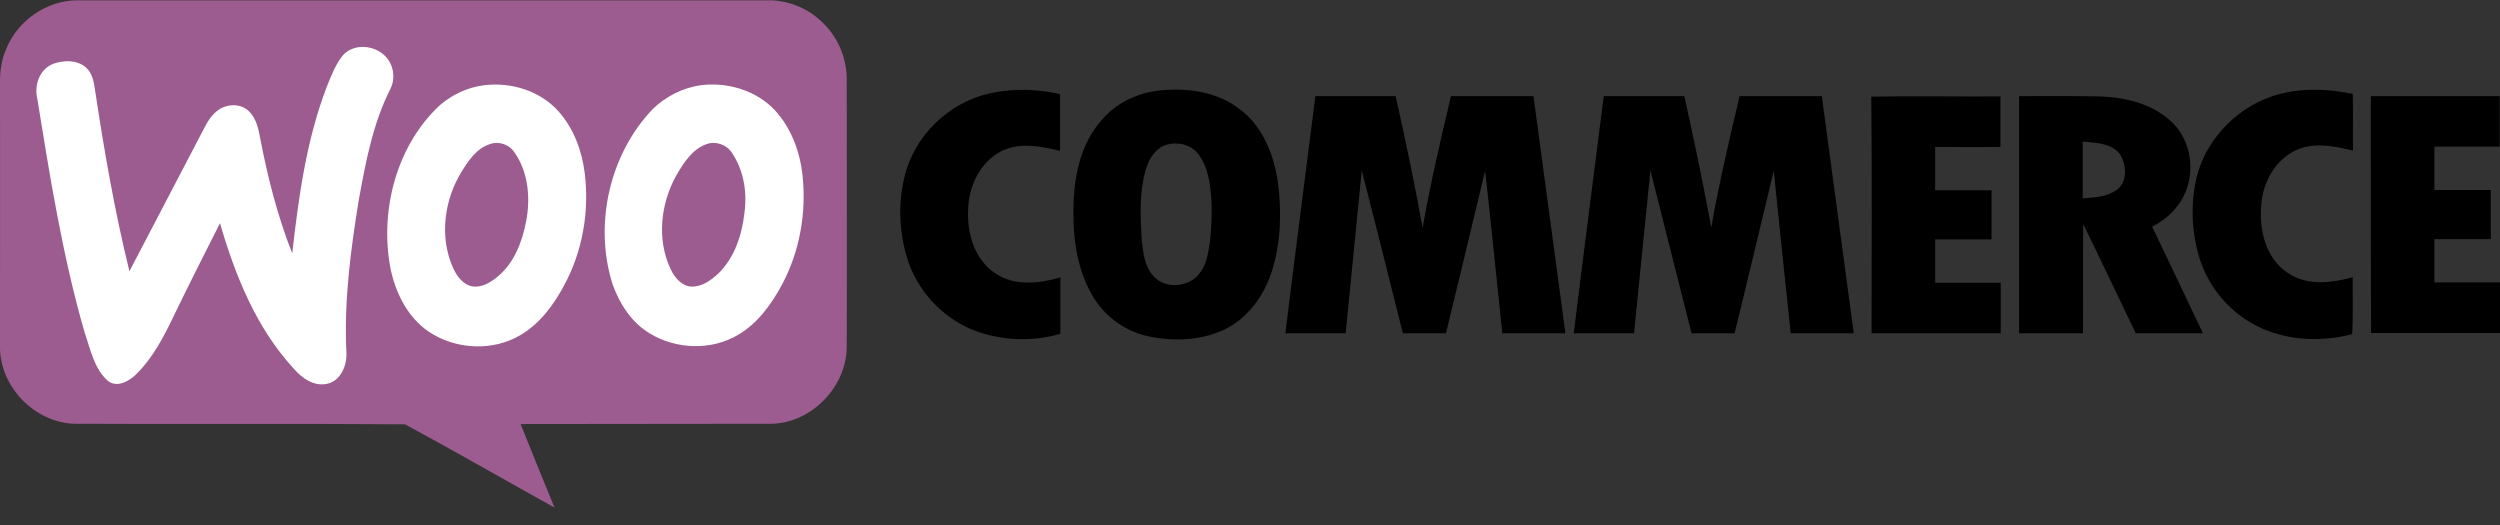 <svg width="138" height="29" viewBox="0 0 138 29" fill="none" xmlns="http://www.w3.org/2000/svg">
<rect x="0" y="0" width="138" height="29" fill="#333333" stroke="none"/>
<g clip-path="url(#clip0_2_491)">
<path fill-rule="evenodd" clip-rule="evenodd" d="M0.351 2.685C0.98 1.127 2.59 0.017 4.277 0.017C16.959 0.017 29.625 0.017 42.308 0.017C43.412 -0.014 44.516 0.403 45.313 1.158C46.249 1.991 46.77 3.24 46.739 4.489C46.739 9.376 46.755 14.264 46.739 19.152C46.724 21.356 44.807 23.33 42.614 23.392C37.998 23.407 33.367 23.392 28.736 23.407C29.349 24.949 29.978 26.475 30.607 28.017C27.847 26.491 25.132 24.918 22.357 23.422C16.269 23.376 10.196 23.422 4.108 23.392C1.915 23.33 -0.002 21.356 -0.002 19.152C-0.002 14.372 0.014 9.577 -0.002 4.797C-0.017 4.072 0.044 3.348 0.351 2.685Z" fill="#9C5C8F"/>
<path fill-rule="evenodd" clip-rule="evenodd" d="M18.937 3.04C19.642 2.284 20.977 2.531 21.483 3.379C21.759 3.826 21.789 4.427 21.559 4.89C20.578 6.817 20.179 8.976 19.796 11.088C19.351 13.848 18.983 16.639 19.121 19.445C19.167 20.154 18.814 21.033 18.047 21.187C17.327 21.341 16.667 20.879 16.223 20.355C14.152 18.119 12.987 15.22 12.143 12.321C11.285 14.018 10.426 15.713 9.598 17.425C9.046 18.581 8.432 19.769 7.497 20.678C7.098 21.064 6.439 21.418 5.948 21.017C5.197 20.355 4.997 19.291 4.675 18.366C3.449 14.125 2.758 9.762 2.053 5.414C1.884 4.689 2.191 3.826 2.912 3.533C3.495 3.317 4.231 3.286 4.737 3.718C5.089 4.026 5.181 4.504 5.243 4.951C5.749 8.313 6.332 11.674 7.144 14.973C8.524 12.337 9.905 9.685 11.285 7.048C11.484 6.663 11.729 6.277 12.113 6.031C12.619 5.707 13.37 5.722 13.784 6.185C14.137 6.555 14.26 7.079 14.352 7.573C14.766 9.762 15.318 11.921 16.131 13.987C16.483 10.872 16.913 7.711 18.047 4.766C18.293 4.165 18.523 3.548 18.937 3.04ZM26.727 4.705C28.215 4.52 29.825 5.013 30.837 6.154C31.665 7.095 32.125 8.313 32.278 9.562C32.539 11.674 32.156 13.879 31.144 15.744C30.576 16.808 29.825 17.841 28.767 18.473C27.218 19.414 25.148 19.306 23.66 18.304C22.464 17.487 21.789 16.084 21.529 14.681C20.977 11.52 21.912 8.004 24.289 5.799C24.979 5.214 25.822 4.813 26.727 4.705ZM27.034 7.958C26.313 8.189 25.868 8.852 25.485 9.469C24.519 11.026 24.243 13.092 25.01 14.788C25.209 15.236 25.546 15.698 26.052 15.806C26.604 15.899 27.11 15.575 27.509 15.236C28.399 14.48 28.828 13.339 29.043 12.213C29.288 10.934 29.165 9.515 28.414 8.436C28.123 7.973 27.54 7.773 27.034 7.958ZM38.688 4.705C40.145 4.52 41.725 4.982 42.752 6.062C43.672 7.048 44.163 8.374 44.301 9.7C44.516 11.751 44.148 13.863 43.182 15.683C42.599 16.777 41.832 17.841 40.759 18.473C39.271 19.368 37.308 19.291 35.852 18.396C34.855 17.795 34.195 16.762 33.812 15.683C32.769 12.383 33.643 8.498 36.051 6C36.741 5.337 37.676 4.843 38.688 4.705ZM38.995 7.958C38.213 8.236 37.738 8.991 37.339 9.669C36.465 11.227 36.235 13.231 37.032 14.881C37.247 15.328 37.63 15.791 38.167 15.821C38.75 15.837 39.256 15.467 39.67 15.081C40.559 14.203 40.958 12.954 41.096 11.736C41.249 10.595 41.05 9.377 40.391 8.421C40.099 7.973 39.501 7.773 38.995 7.958Z" fill="white"/>
<path fill-rule="evenodd" clip-rule="evenodd" d="M54.636 5.152C55.909 4.874 57.243 4.905 58.516 5.198C58.516 6.247 58.516 7.28 58.516 8.328C57.473 8.081 56.323 7.835 55.311 8.328C54.115 8.914 53.455 10.286 53.44 11.597C53.379 12.908 53.808 14.357 54.958 15.097C56.016 15.806 57.366 15.652 58.531 15.313C58.531 16.346 58.531 17.394 58.531 18.427C56.998 18.874 55.326 18.813 53.824 18.258C52.029 17.579 50.588 16.022 50.051 14.172C49.637 12.769 49.576 11.242 49.913 9.824C50.434 7.526 52.351 5.661 54.636 5.152ZM63.975 4.998C65.539 4.828 67.242 5.059 68.499 6.077C69.726 7.033 70.324 8.559 70.539 10.055C70.753 11.689 70.707 13.401 70.201 14.989C69.772 16.33 68.867 17.579 67.579 18.196C66.26 18.813 64.727 18.859 63.331 18.551C62.028 18.258 60.893 17.394 60.249 16.222C59.359 14.65 59.191 12.784 59.267 11.011C59.344 9.485 59.727 7.881 60.755 6.694C61.552 5.722 62.733 5.137 63.975 4.998ZM64.451 7.974C63.776 8.143 63.392 8.806 63.224 9.438C62.886 10.672 62.948 11.982 63.025 13.262C63.101 13.941 63.178 14.711 63.669 15.236C64.313 15.976 65.616 15.868 66.199 15.112C66.598 14.634 66.69 13.987 66.782 13.385C66.904 12.322 66.935 11.227 66.782 10.163C66.674 9.531 66.49 8.852 66.03 8.374C65.632 7.958 65.003 7.835 64.451 7.974ZM125.806 5.198C127.14 4.844 128.536 4.905 129.87 5.183C129.901 6.231 129.87 7.264 129.885 8.313C128.873 8.066 127.754 7.835 126.757 8.282C125.607 8.806 124.917 10.04 124.825 11.273C124.687 12.661 125.055 14.249 126.266 15.051C127.324 15.791 128.704 15.636 129.87 15.297C129.855 16.346 129.901 17.394 129.839 18.443C128.198 18.874 126.42 18.813 124.871 18.134C123.153 17.379 121.834 15.837 121.344 14.018C120.96 12.63 120.93 11.134 121.267 9.731C121.834 7.557 123.644 5.769 125.806 5.198ZM72.609 5.306C74.081 5.306 75.569 5.306 77.041 5.306C77.578 7.711 78.084 10.132 78.528 12.568C78.958 10.132 79.525 7.711 80.092 5.306C81.611 5.306 83.129 5.306 84.647 5.306C85.23 9.67 85.828 14.033 86.41 18.396C85.245 18.396 84.095 18.396 82.929 18.396C82.607 15.405 82.316 12.414 81.979 9.423C81.273 12.414 80.537 15.405 79.816 18.396C79.019 18.396 78.237 18.396 77.439 18.396C76.688 15.405 75.937 12.399 75.17 9.407C74.879 12.399 74.572 15.405 74.28 18.396C73.176 18.396 72.057 18.396 70.953 18.396C71.489 14.033 72.057 9.67 72.609 5.306ZM88.527 5.306C89.999 5.306 91.486 5.306 92.974 5.306C93.511 7.711 94.017 10.132 94.461 12.553C94.891 10.117 95.458 7.711 96.025 5.306C97.544 5.306 99.046 5.306 100.565 5.306C101.147 9.67 101.745 14.033 102.328 18.396C101.163 18.396 100.013 18.396 98.847 18.396C98.525 15.405 98.218 12.414 97.912 9.423C97.191 12.414 96.486 15.405 95.749 18.396C94.952 18.396 94.17 18.396 93.373 18.396C92.621 15.405 91.854 12.399 91.103 9.407C90.796 12.399 90.505 15.405 90.198 18.396C89.094 18.396 87.975 18.396 86.871 18.396C87.407 14.033 87.975 9.67 88.527 5.306ZM103.294 5.337C105.671 5.291 108.048 5.337 110.425 5.322C110.425 6.247 110.425 7.172 110.425 8.112C109.229 8.128 108.033 8.112 106.821 8.112C106.821 8.914 106.821 9.716 106.821 10.502C107.864 10.502 108.892 10.502 109.934 10.502C109.934 11.412 109.934 12.306 109.934 13.216C108.892 13.216 107.864 13.216 106.821 13.216C106.821 14.018 106.821 14.819 106.821 15.606C108.018 15.606 109.229 15.606 110.44 15.606C110.44 16.531 110.44 17.471 110.44 18.396C108.064 18.396 105.687 18.396 103.31 18.396C103.31 14.064 103.34 9.7 103.294 5.337ZM111.453 5.306C112.94 5.306 114.428 5.291 115.915 5.322C117.311 5.368 118.798 5.722 119.856 6.709C120.807 7.588 121.129 9.037 120.761 10.255C120.47 11.258 119.718 12.059 118.798 12.507C119.733 14.465 120.669 16.438 121.604 18.396C120.362 18.396 119.135 18.396 117.893 18.396C116.927 16.392 115.976 14.372 114.995 12.368C114.964 14.372 114.995 16.377 114.98 18.396C113.799 18.396 112.633 18.396 111.453 18.396C111.453 14.033 111.453 9.67 111.453 5.306ZM114.964 7.819C114.964 8.852 114.964 9.901 114.964 10.949C115.593 10.903 116.298 10.872 116.835 10.487C117.464 10.04 117.387 9.068 117.004 8.482C116.498 7.881 115.654 7.881 114.964 7.819ZM130.867 5.306C133.244 5.306 135.605 5.306 137.982 5.306C137.982 6.231 137.982 7.172 137.982 8.097C136.786 8.097 135.575 8.097 134.378 8.097C134.378 8.899 134.378 9.685 134.378 10.487C135.421 10.487 136.449 10.487 137.491 10.487C137.491 11.396 137.491 12.306 137.491 13.2C136.449 13.2 135.421 13.2 134.378 13.2C134.378 14.002 134.378 14.804 134.378 15.59C135.59 15.59 136.801 15.59 138.013 15.59C138.013 16.515 138.013 17.456 138.013 18.381C135.636 18.381 133.259 18.381 130.882 18.381C130.867 14.033 130.867 9.67 130.867 5.306Z" fill="black"/>
</g>
<defs>
<clipPath id="clip0_2_491">
<rect width="138" height="28" fill="white" transform="translate(0 0.018)"/>
</clipPath>
</defs>
</svg>
